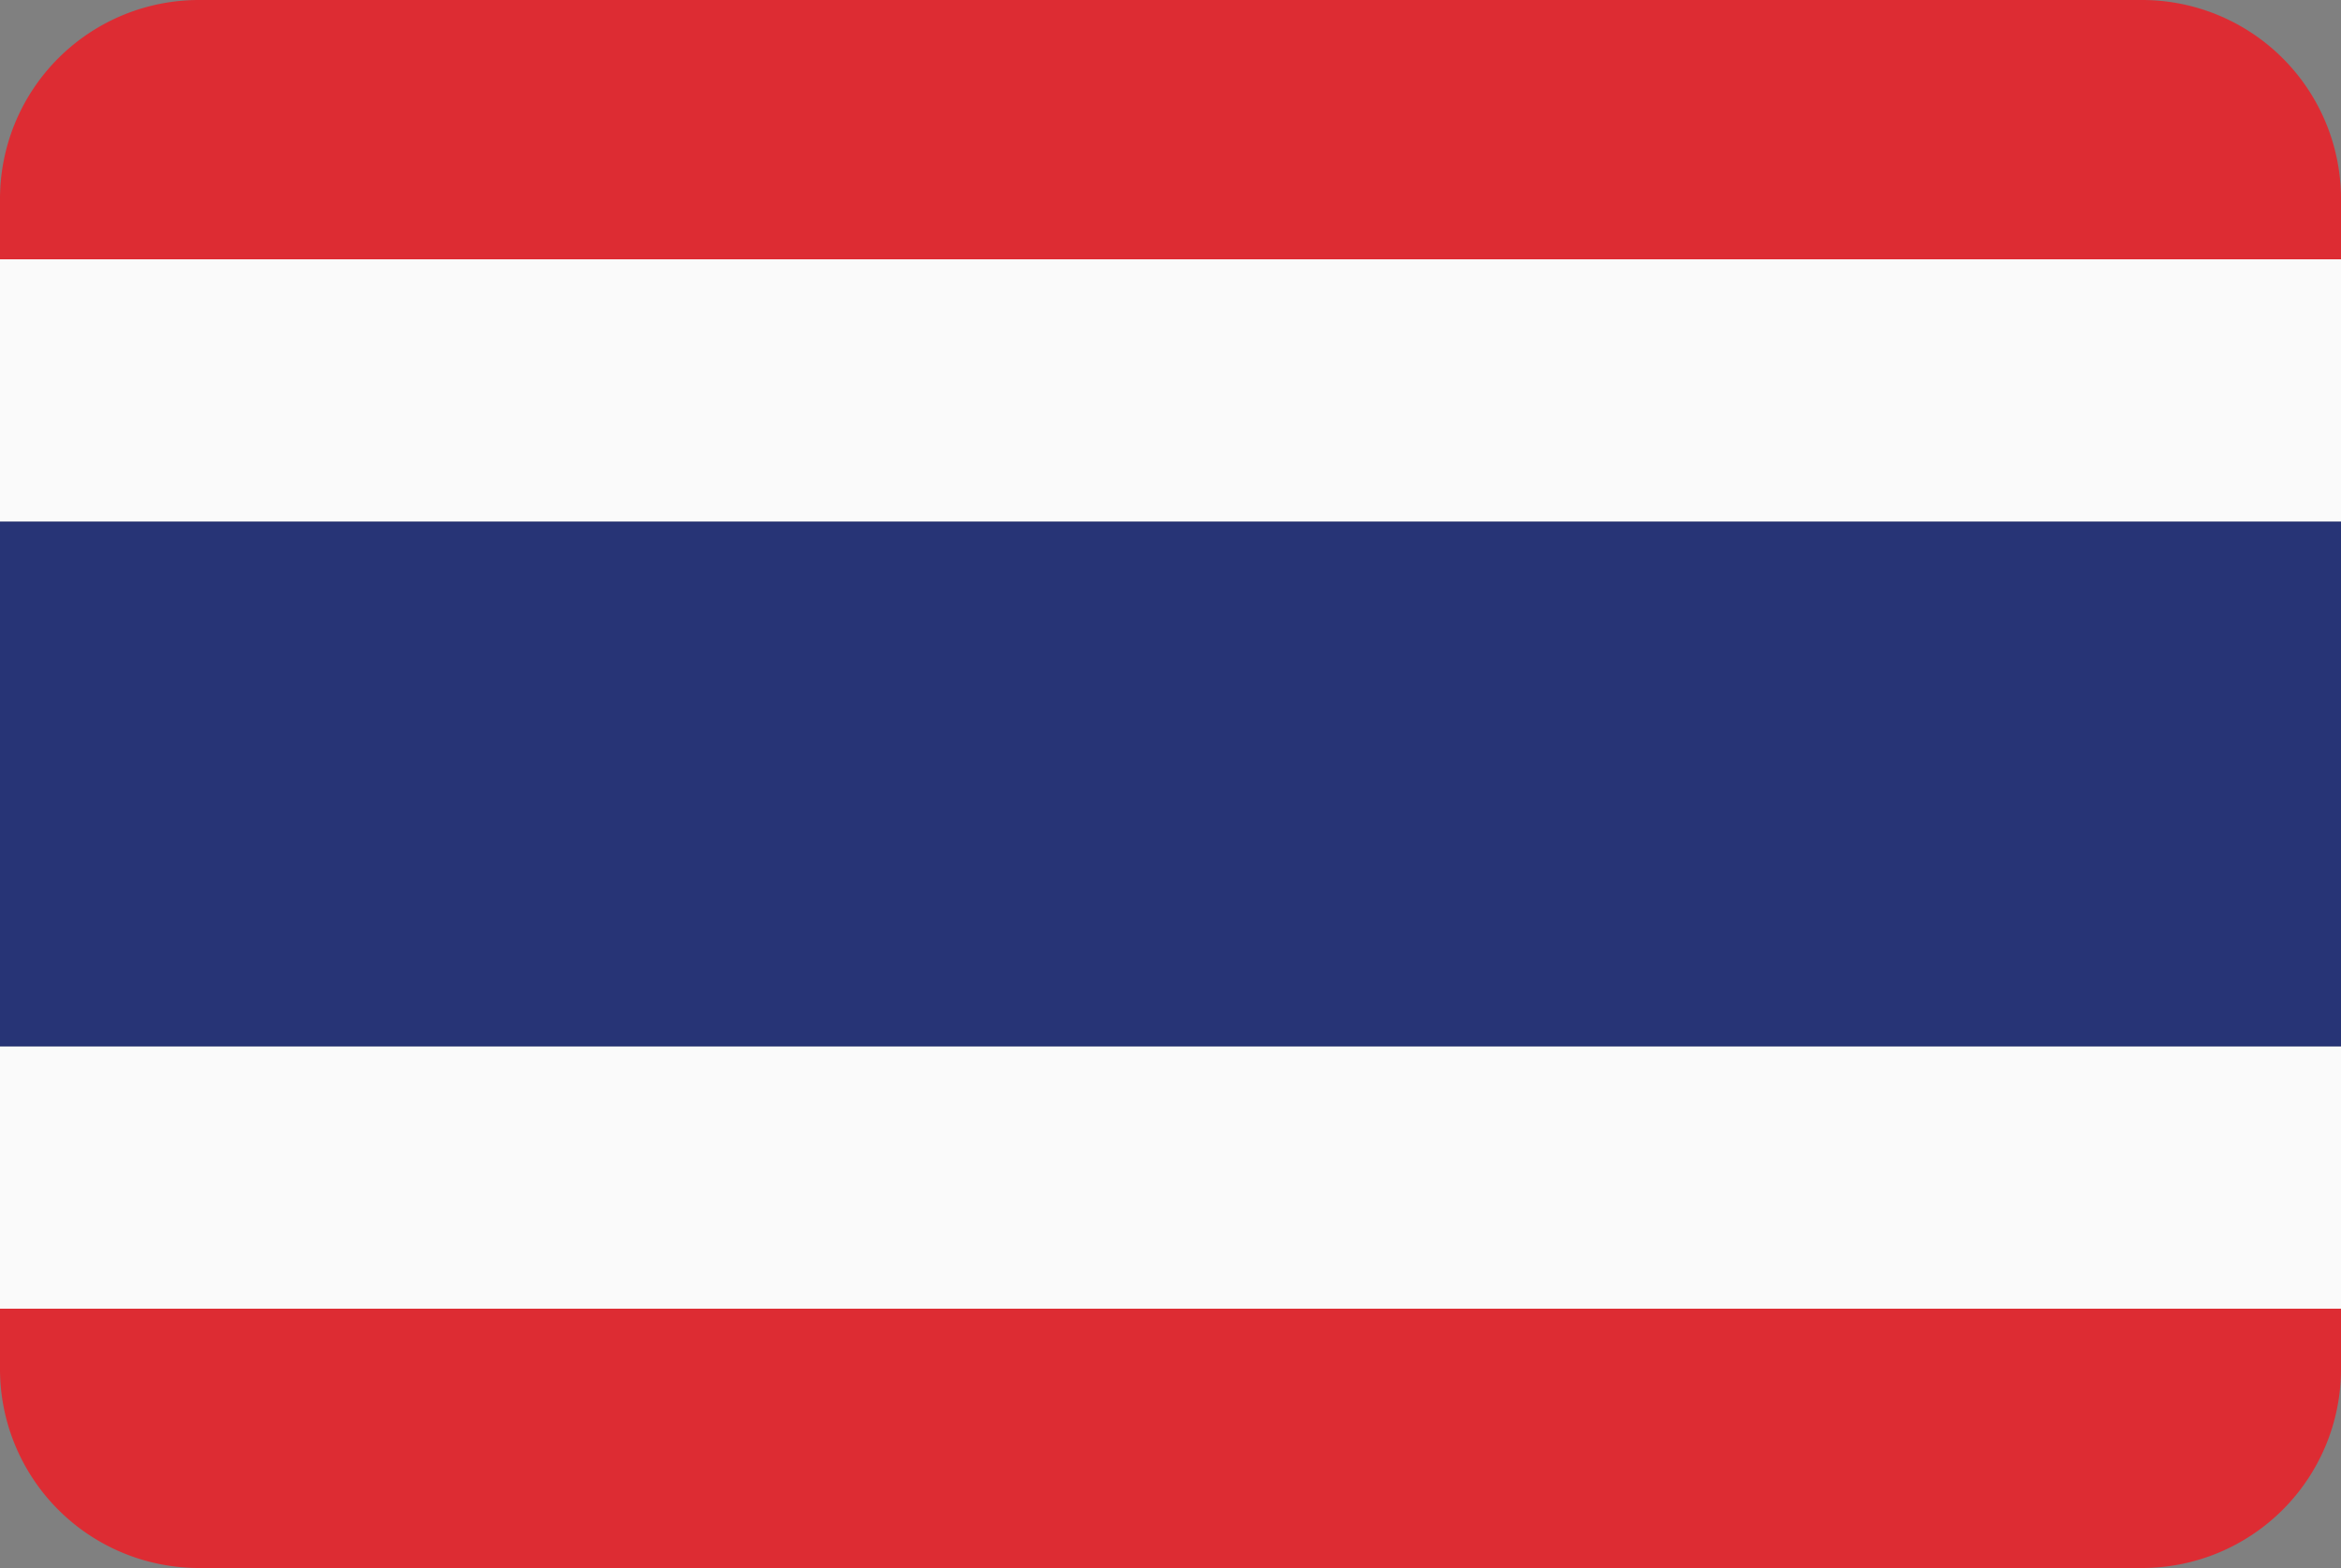 <svg xmlns="http://www.w3.org/2000/svg" viewBox="0 0 200 134"><rect x="0" y="0" width="200" height="134" fill="#808080" stroke="none"/><defs><style>.th_cls-1{fill:#dd2c33;}.th_cls-2{fill:#fafafa;}.th_cls-3{fill:#273476;}</style></defs><title>Asset 79</title><g id="Layer_2" data-name="Layer 2"><g id="Layer_22" data-name="Layer 22"><path class="th_cls-1" d="M0,117a17,17,0,0,0,17,17H183a17,17,0,0,0,17-17v-5.16H0Z"/><path class="th_cls-1" d="M183,0H17A17,17,0,0,0,0,17v5.16H200V17A17,17,0,0,0,183,0Z"/><rect class="th_cls-2" y="22.16" width="200" height="22.42"/><rect class="th_cls-2" y="89.42" width="200" height="22.42"/><rect class="th_cls-3" y="44.58" width="200" height="44.84"/></g></g></svg>
